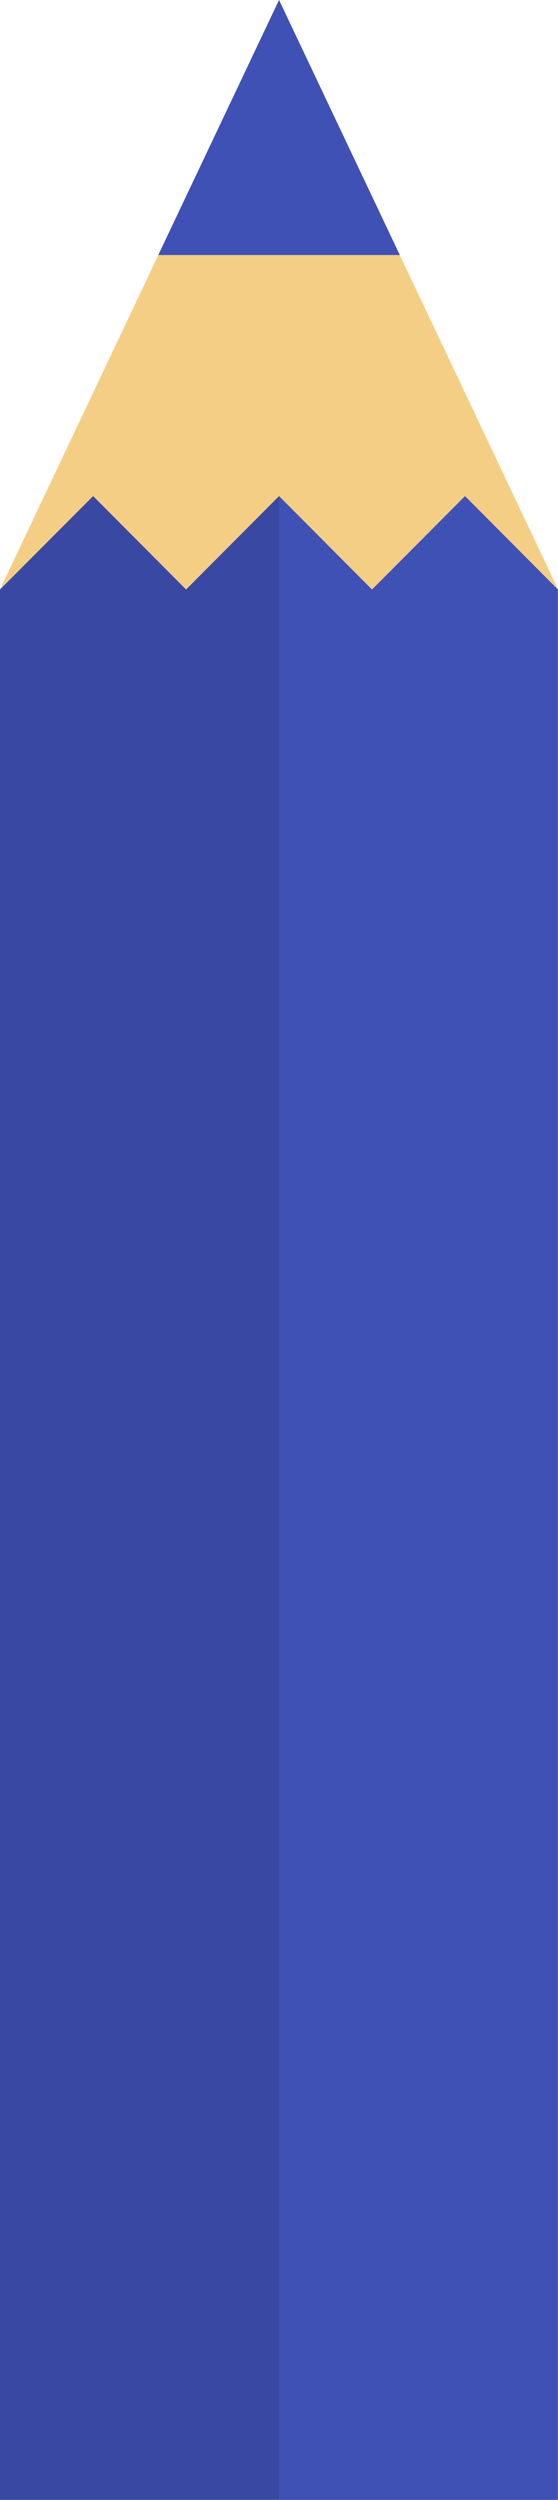 <svg xmlns="http://www.w3.org/2000/svg" viewBox="0 0 61.59 275.64"><defs><style>.cls-1{fill:#f5ce85;}.cls-2{fill:#3f51b5;}.cls-3{fill:#29b6f6;}.cls-4{opacity:0.1;}</style></defs><title>pencil_3f51b5</title><g id="Layer_2" data-name="Layer 2"><g id="ART"><polygon class="cls-1" points="30.8 0 0.01 64.97 30.8 64.97 61.59 64.97 30.8 0"/><polygon class="cls-2" points="44.13 28.12 30.8 0 17.47 28.12 44.13 28.12"/><polygon class="cls-3" points="0 265.63 0 265.63 0 265.63 0 265.63"/><path class="cls-2" d="M61.58,275.64V65h0L51.33,54.7,41.06,65,30.8,54.7,20.54,65,10.28,54.7,0,65H0V275.64ZM41.06,65Z"/><polygon class="cls-3" points="0 265.63 0 265.63 0 265.63 0 265.63"/><path class="cls-4" d="M30.8,54.7,20.54,65,10.28,54.7,0,65H0V275.64H30.79ZM41.06,65Z"/><path class="cls-3" d="M0,265.63"/></g></g></svg>